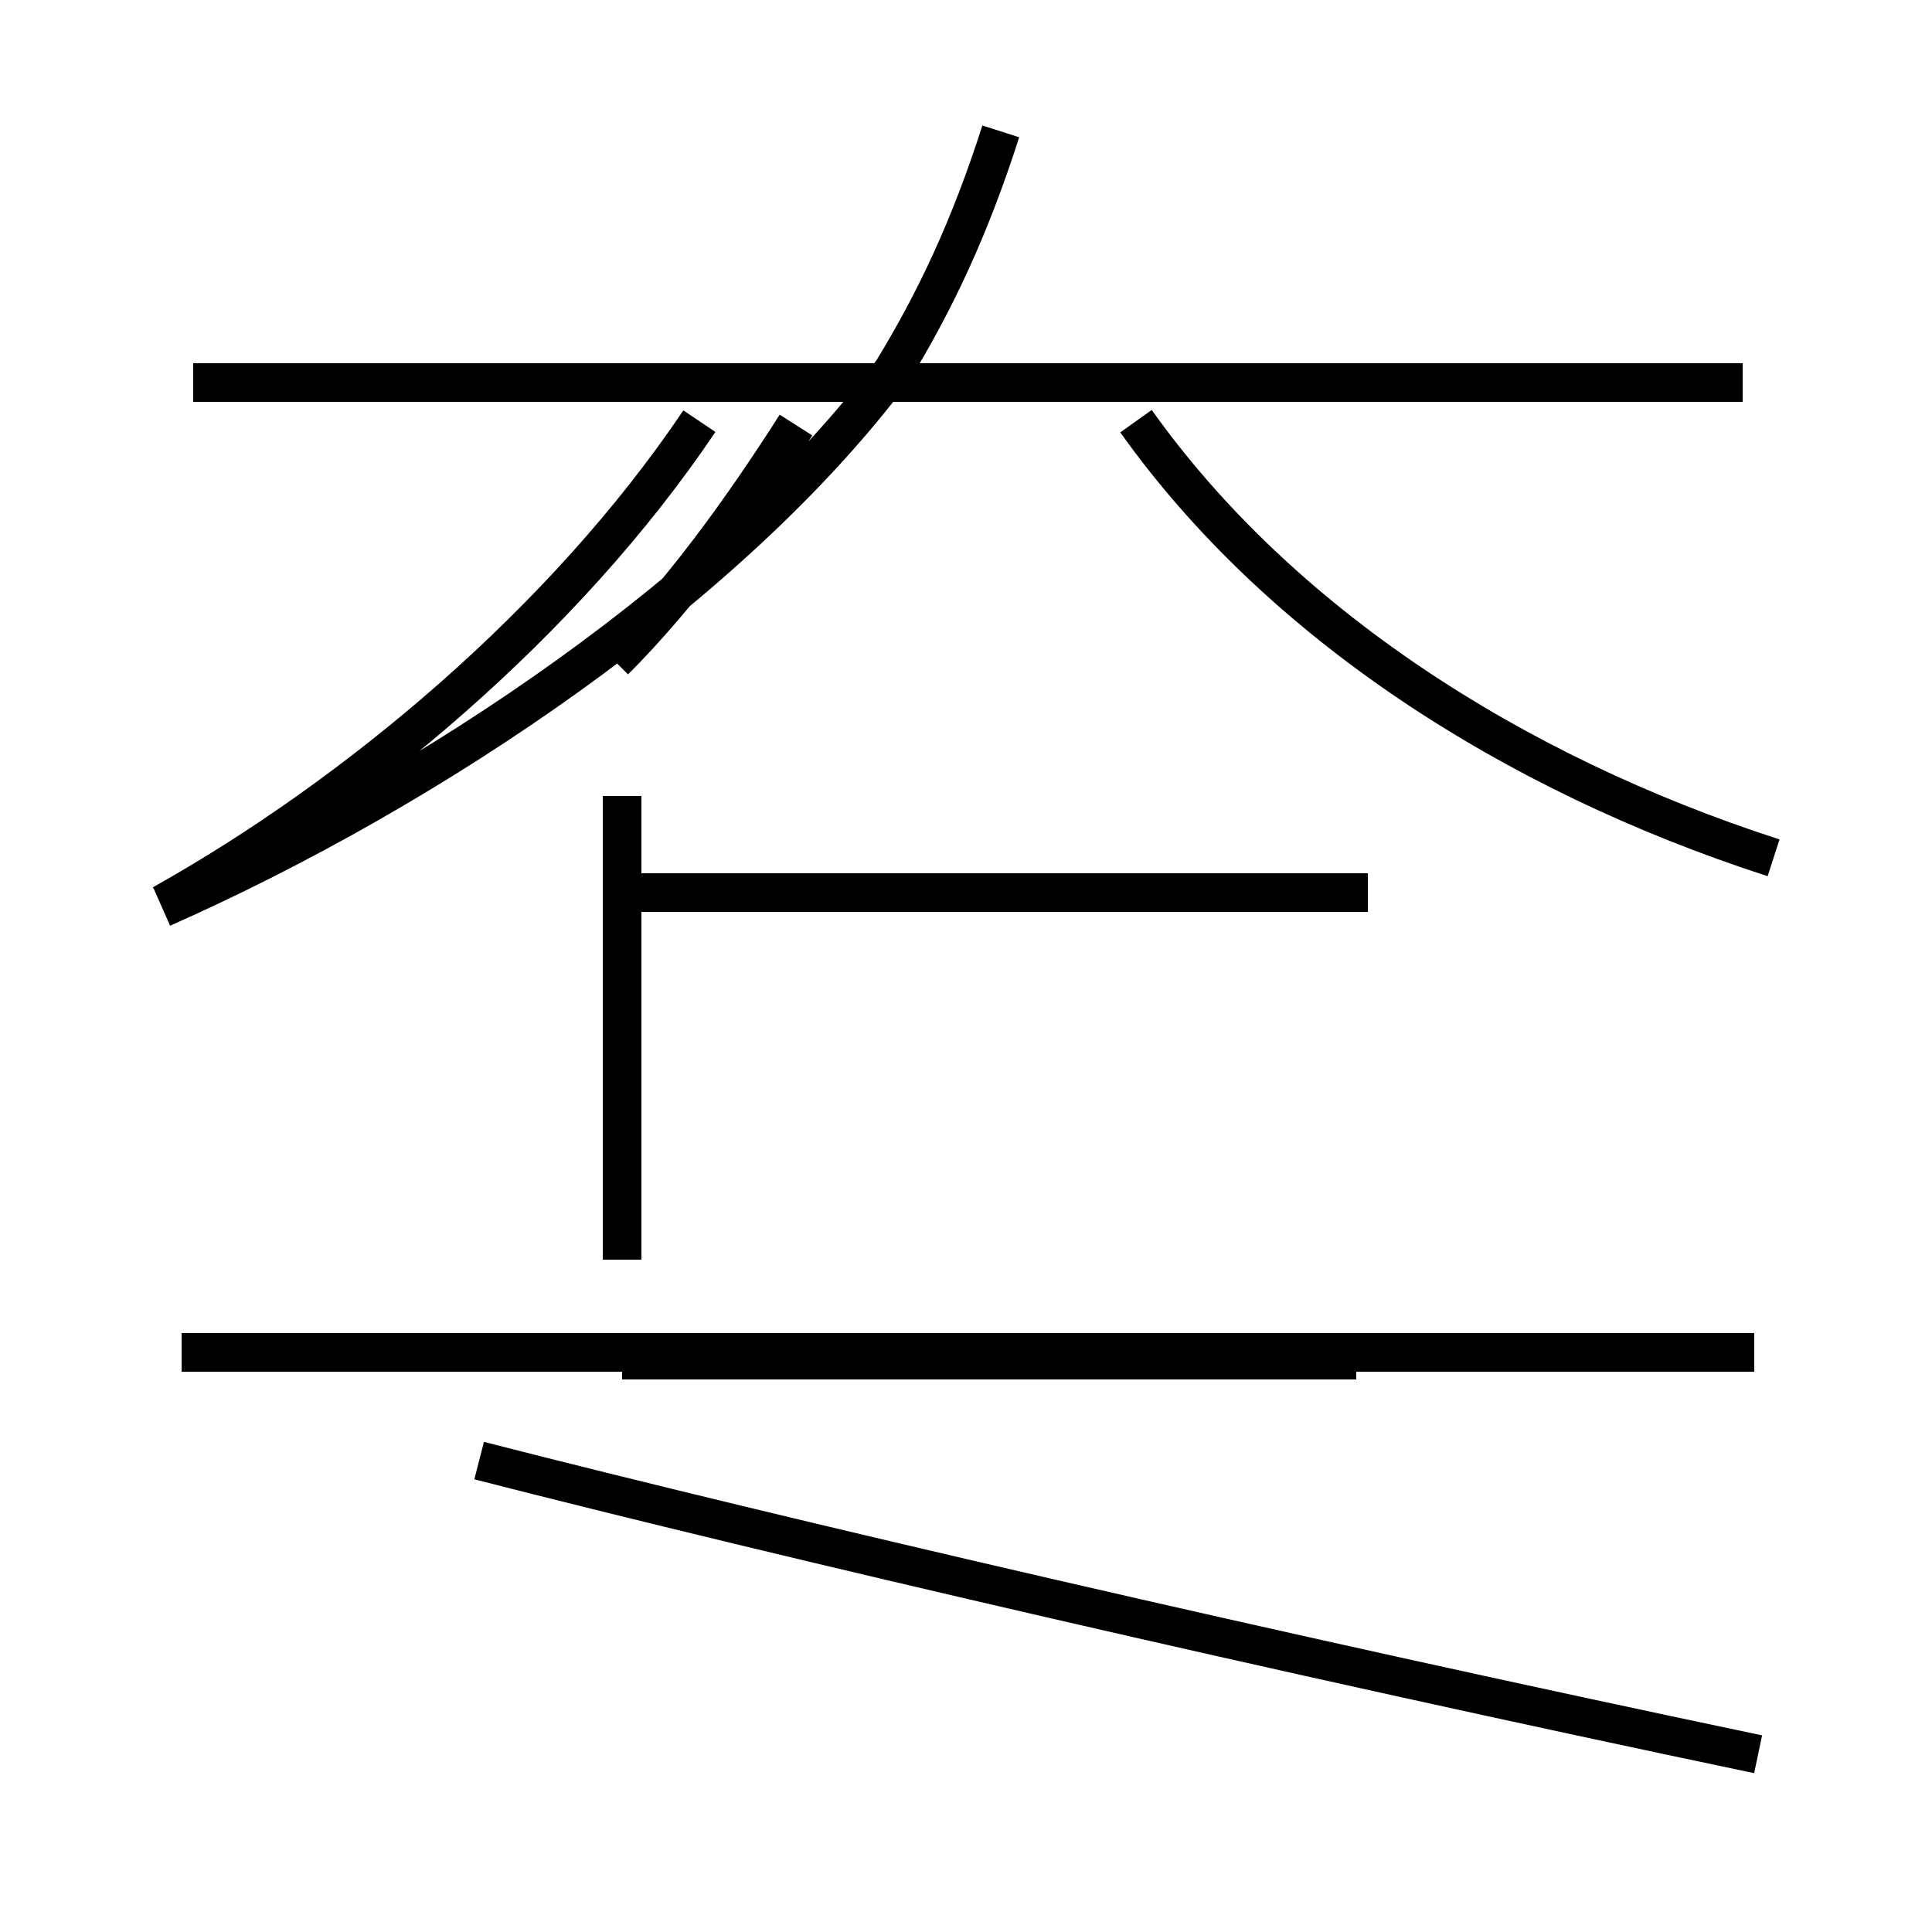 <?xml version='1.0' encoding='utf8'?>
<svg viewBox="0.0 -44.0 50.0 50.0" version="1.1" xmlns="http://www.w3.org/2000/svg">
<rect x="0.0" y="-44.0" width="50.0" height="50.0" fill="#808080" stroke="none"/>
<rect x="-1000" y="-1000" width="2000" height="2000" stroke="white" fill="white"/>
<g style="fill:none; stroke:#000000;  stroke-width:1">
<path d="M 4.2 20.6 C 9.2 23.4 14.6 27.9 18.1 33.1 M 15.9 26.9 C 17.6 28.6 19.2 30.8 20.6 33.0 M 23.1 34.4 C 24.2 36.2 25.1 38.1 25.9 40.6 M 45.4 9.0 L 4.7 9.0 M 45.1 34.1 L 5.0 34.1 M 35.4 20.9 L 16.4 20.9 M 16.1 8.8 L 35.1 8.8 M 16.1 11.4 L 16.1 23.4 M 45.9 21.8 C 39.1 24.0 33.1 27.9 29.4 33.1 M 4.2 20.5 C 11.2 23.6 18.9 28.8 23.1 34.4 M 45.5 -1.4 C 33.1 1.2 20.2 4.2 12.4 6.2" transform="scale(1, -1)" />
</g>
</svg>